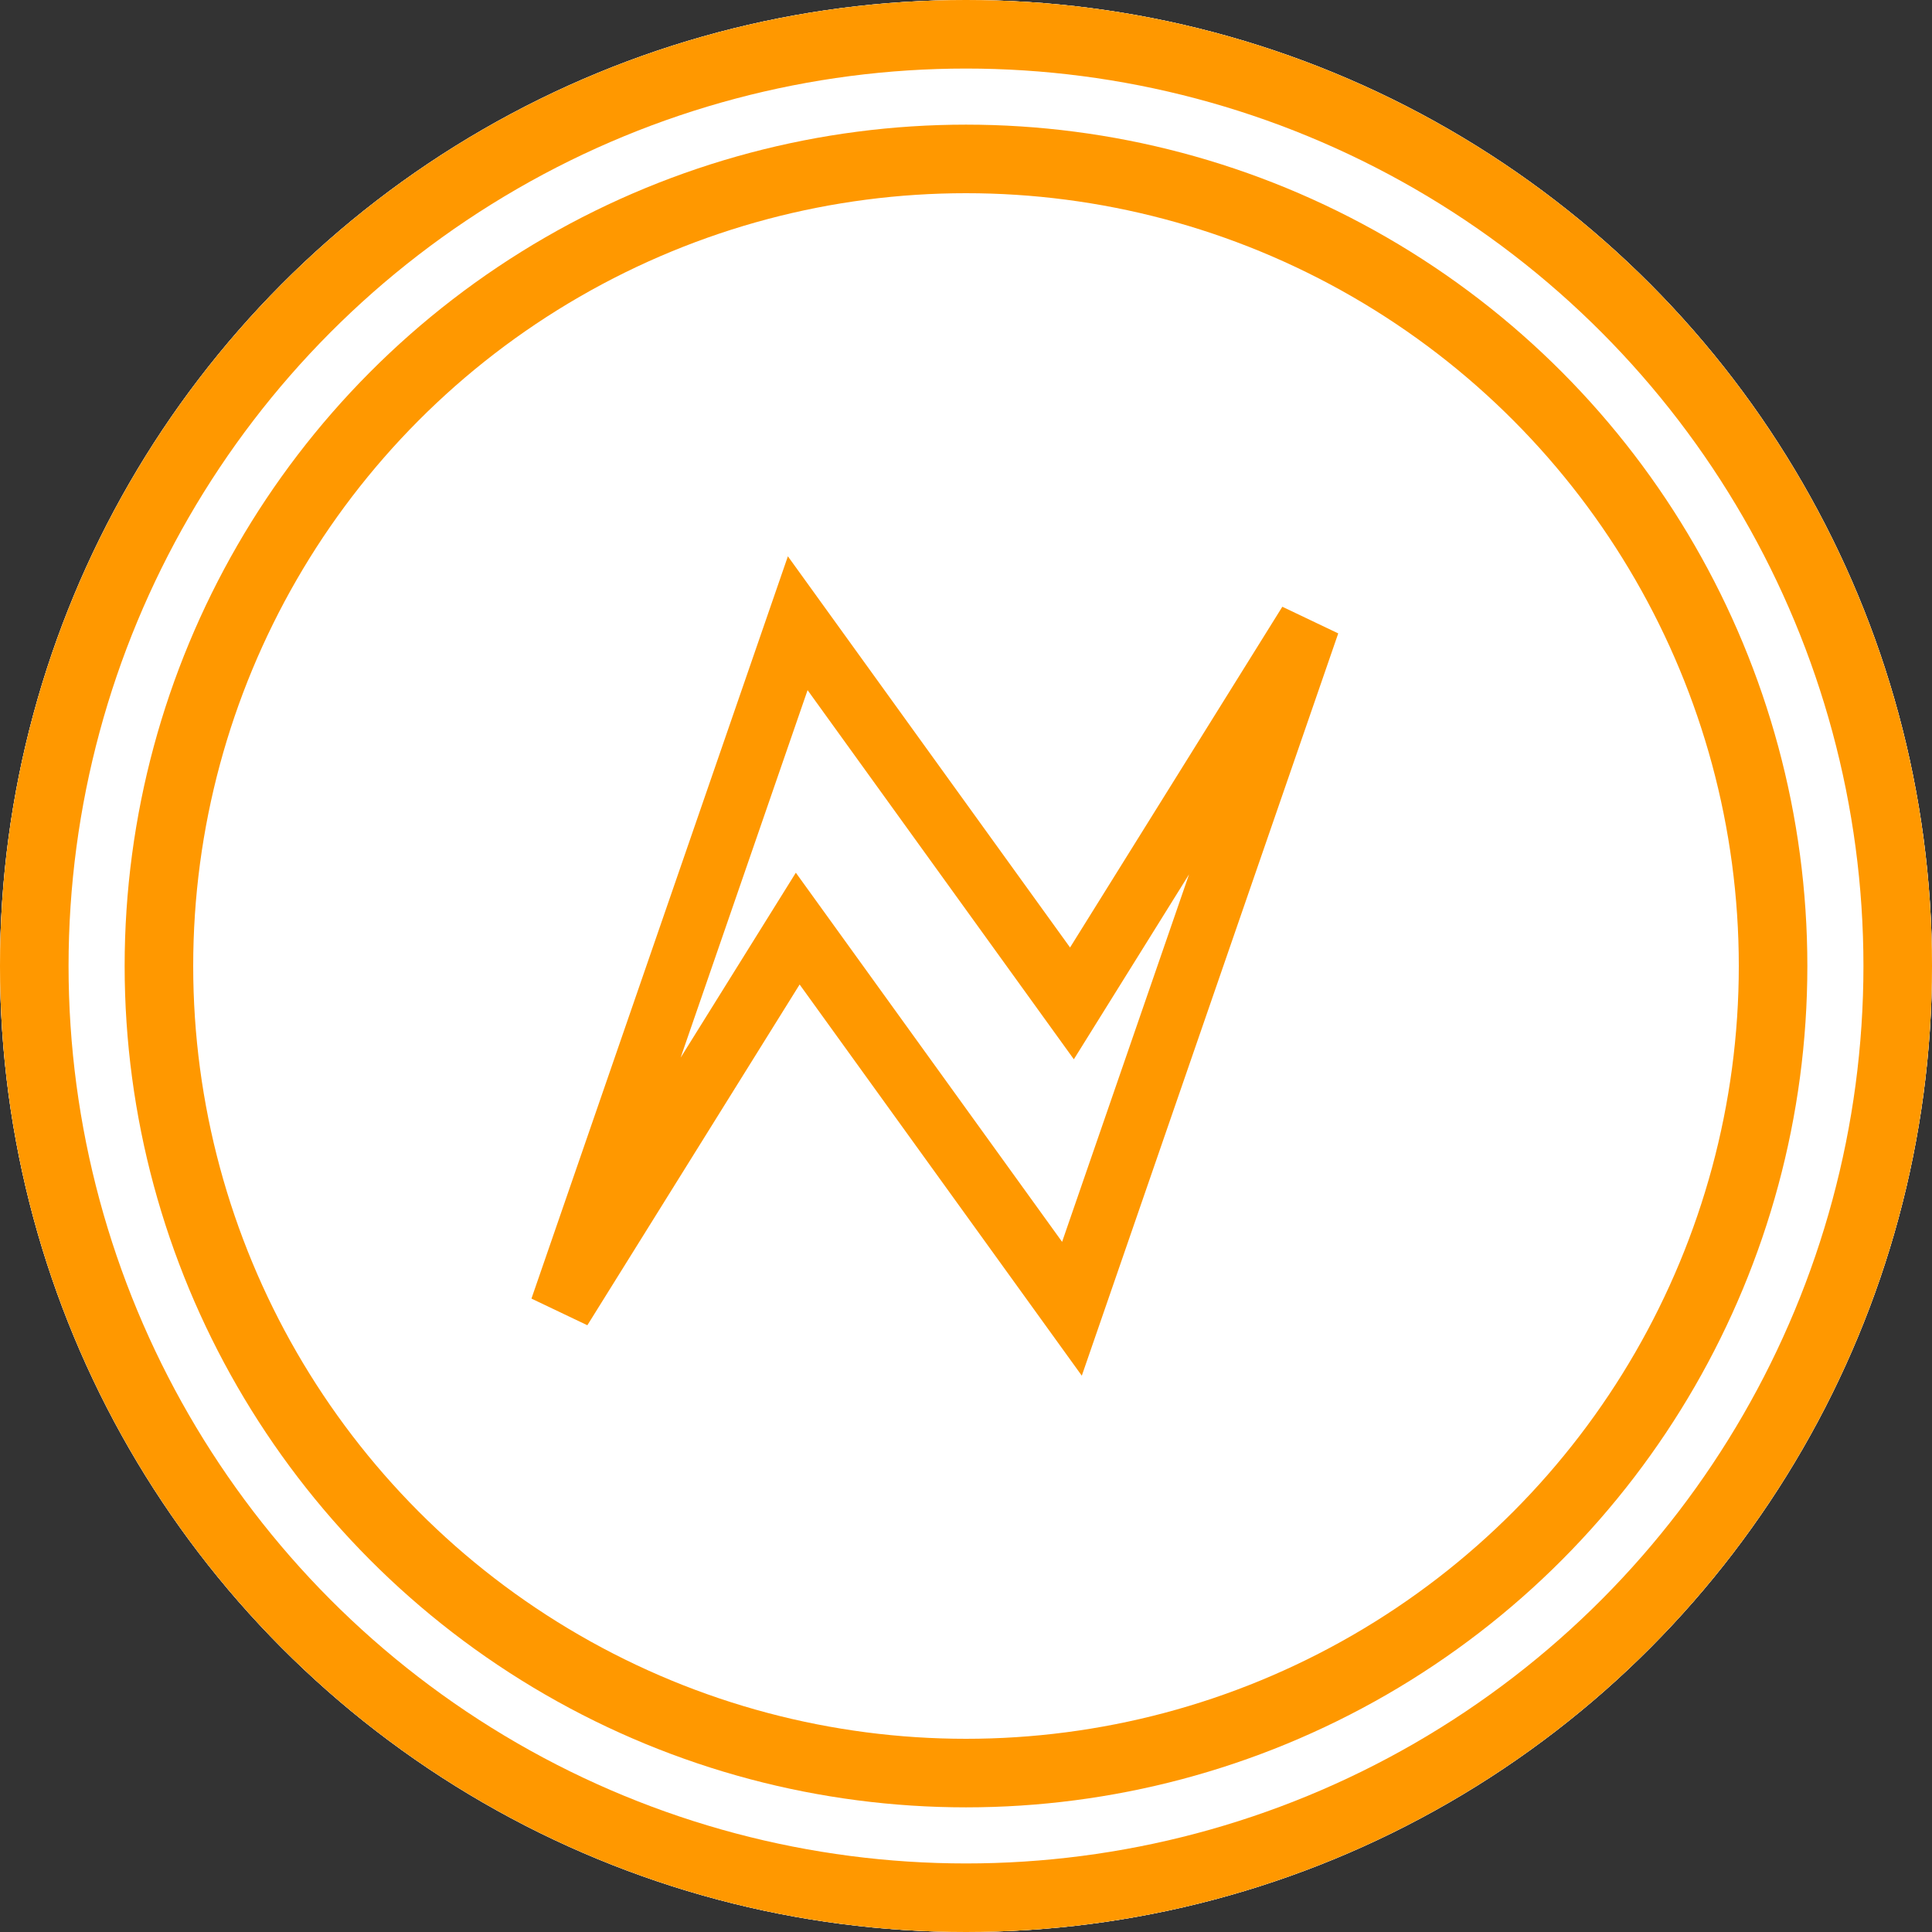 <svg height="31" viewBox="0 0 31 31" width="31" xmlns="http://www.w3.org/2000/svg"><rect x="0" y="0" width="31" height="31" fill="#333333" stroke="none"/><g fill="#fff" stroke="#fff" stroke-miterlimit="10" stroke-width="1.1"><circle cx="15.5" cy="15.5" r="15.5" stroke="none"/><circle cx="15.5" cy="15.5" fill="none" r="14.95"/></g><g fill="none" transform="translate(-440 -4891)"><path d="m0 0h31v31h-31z" transform="matrix(0 1 -1 0 471 4891)"/><g stroke="#ff9800"><g stroke-miterlimit="10" stroke-width="1.1"><circle cx="455.5" cy="4906.5" r="14.5" stroke="none"/><circle cx="455.5" cy="4906.5" fill="none" r="14.95"/></g><g stroke-miterlimit="10" stroke-width="1.1"><circle cx="455.5" cy="4906.5" r="12.5" stroke="none"/><circle cx="455.5" cy="4906.5" fill="none" r="12.95"/></g><path d="m405.5 144 3.8-11 4.4 6.1 3.8-6.1-3.8 11-4.4-6.1z" transform="translate(43.5 4768)"/></g></g></svg>
